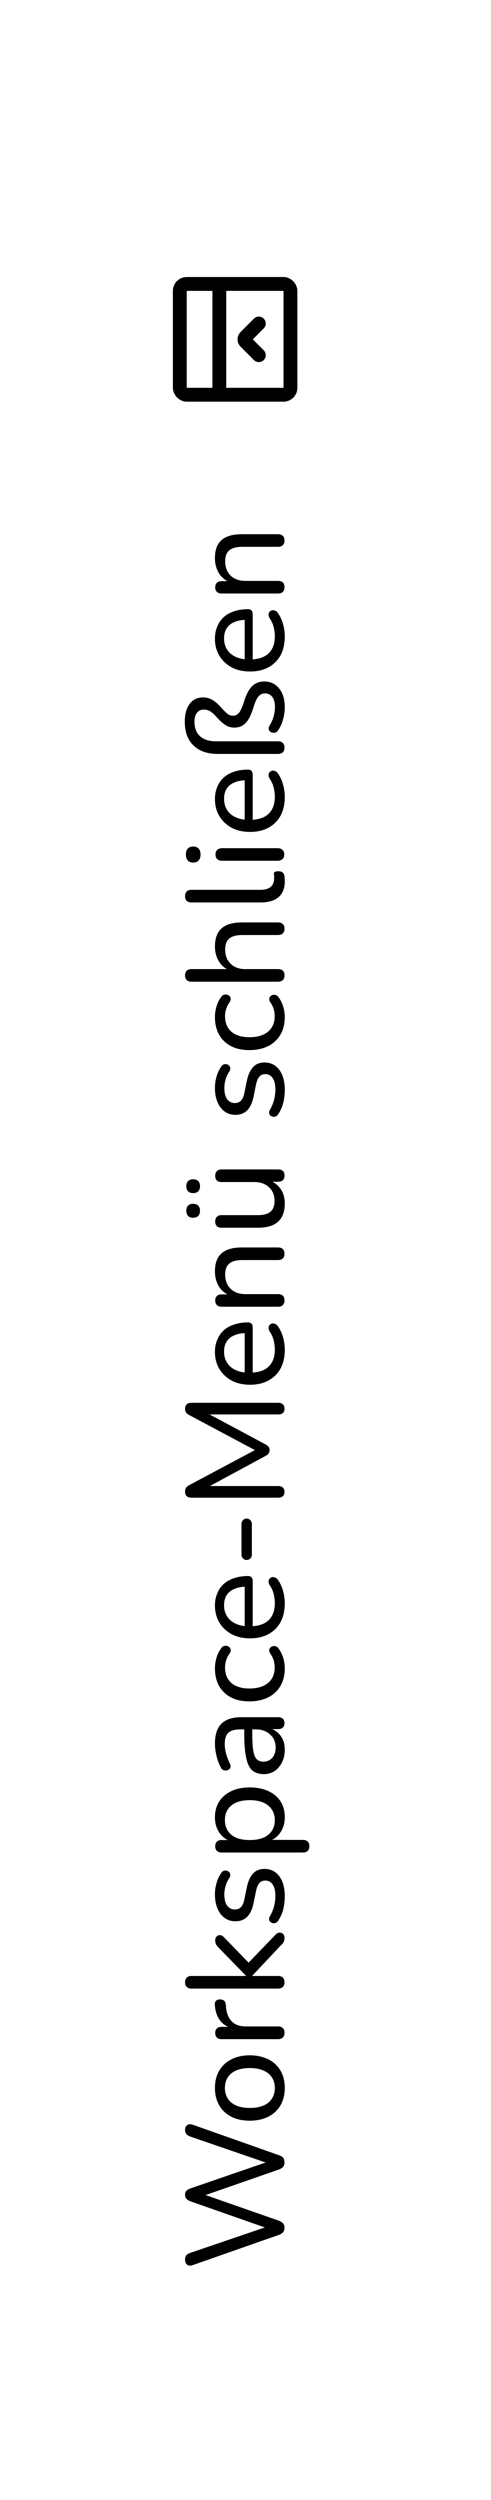 <svg width="71" height="361" viewBox="0 0 71 361" fill="none" xmlns="http://www.w3.org/2000/svg">
<g filter="url(#filter0_d_1854_19320)">
<path d="M0 3H30C46.569 3 60 16.431 60 33V320C60 336.569 46.569 350 30 350H0V3Z" fill="white"/>
<rect x="22" y="37" width="16" height="16" rx="1" stroke="black" stroke-width="2"/>
<path d="M27.714 37V53" stroke="black" stroke-width="2"/>
<path d="M33.428 47.286L31.496 45.353C31.301 45.158 31.301 44.842 31.496 44.646L33.428 42.714" stroke="black" stroke-width="2" stroke-linecap="round"/>
<path d="M37.14 317.68C37.14 317.947 37.073 318.16 36.94 318.32C36.807 318.48 36.593 318.613 36.3 318.72L23.86 323.08C23.553 323.2 23.293 323.187 23.08 323.04C22.867 322.88 22.76 322.62 22.76 322.26C22.76 322.007 22.82 321.807 22.94 321.66C23.06 321.513 23.26 321.393 23.54 321.3L35.34 317.28L35.34 318L23.58 313.88C23.3 313.773 23.093 313.647 22.96 313.5C22.827 313.353 22.76 313.16 22.76 312.92C22.76 312.667 22.827 312.473 22.96 312.34C23.093 312.193 23.307 312.073 23.6 311.98L35.34 307.94L35.34 308.58L23.54 304.52C23.273 304.427 23.08 304.307 22.96 304.16C22.827 304.013 22.76 303.807 22.76 303.54C22.76 303.233 22.867 303.007 23.08 302.86C23.293 302.713 23.553 302.693 23.86 302.8L36.32 307.2C36.6 307.293 36.807 307.42 36.94 307.58C37.073 307.74 37.14 307.953 37.14 308.22C37.14 308.5 37.073 308.72 36.94 308.88C36.807 309.04 36.593 309.173 36.3 309.28L25.1 313.18L25.1 312.74L36.32 316.66C36.6 316.767 36.807 316.9 36.94 317.06C37.073 317.207 37.14 317.413 37.14 317.68ZM37.18 297.502C37.18 298.462 36.973 299.295 36.56 300.002C36.147 300.708 35.56 301.255 34.8 301.642C34.04 302.028 33.147 302.222 32.12 302.222C31.347 302.222 30.653 302.115 30.04 301.902C29.413 301.675 28.88 301.355 28.44 300.942C28 300.528 27.667 300.035 27.44 299.462C27.2 298.875 27.08 298.222 27.08 297.502C27.08 296.542 27.287 295.708 27.7 295.002C28.113 294.295 28.7 293.748 29.46 293.362C30.207 292.975 31.093 292.782 32.12 292.782C32.893 292.782 33.593 292.895 34.22 293.122C34.847 293.335 35.38 293.648 35.82 294.062C36.26 294.475 36.6 294.975 36.84 295.562C37.067 296.135 37.18 296.782 37.18 297.502ZM35.74 297.502C35.74 296.915 35.6 296.408 35.32 295.982C35.04 295.542 34.633 295.208 34.1 294.982C33.567 294.742 32.907 294.622 32.12 294.622C30.947 294.622 30.053 294.882 29.44 295.402C28.827 295.922 28.52 296.622 28.52 297.502C28.52 298.075 28.66 298.582 28.94 299.022C29.207 299.448 29.607 299.782 30.14 300.022C30.673 300.262 31.333 300.382 32.12 300.382C33.293 300.382 34.193 300.122 34.82 299.602C35.433 299.068 35.74 298.368 35.74 297.502ZM37.14 289.51C37.14 289.817 37.06 290.05 36.9 290.21C36.74 290.37 36.507 290.45 36.2 290.45L28.04 290.45C27.733 290.45 27.507 290.37 27.36 290.21C27.2 290.05 27.12 289.83 27.12 289.55C27.12 289.27 27.2 289.057 27.36 288.91C27.507 288.75 27.733 288.67 28.04 288.67L29.58 288.67L29.58 288.87C28.78 288.657 28.173 288.257 27.76 287.67C27.347 287.083 27.113 286.343 27.06 285.45C27.047 285.237 27.1 285.063 27.22 284.93C27.327 284.797 27.513 284.723 27.78 284.71C28.033 284.697 28.24 284.757 28.4 284.89C28.547 285.023 28.633 285.23 28.66 285.51L28.68 285.87C28.773 286.75 29.06 287.43 29.54 287.91C30.02 288.377 30.68 288.61 31.52 288.61L36.2 288.61C36.507 288.61 36.74 288.69 36.9 288.85C37.06 288.997 37.14 289.217 37.14 289.51ZM37.14 282.245C37.14 282.525 37.06 282.745 36.9 282.905C36.74 283.065 36.507 283.145 36.2 283.145L23.68 283.145C23.373 283.145 23.147 283.065 23 282.905C22.84 282.745 22.76 282.525 22.76 282.245C22.76 281.952 22.84 281.725 23 281.565C23.147 281.405 23.373 281.325 23.68 281.325L31.56 281.325L31.56 281.285L27.74 277.365C27.54 277.165 27.387 276.985 27.28 276.825C27.173 276.665 27.12 276.459 27.12 276.205C27.12 275.952 27.187 275.759 27.32 275.625C27.44 275.492 27.6 275.425 27.8 275.425C27.987 275.425 28.173 275.519 28.36 275.705L32.4 279.865L31.5 279.865L35.88 275.325C36.067 275.139 36.26 275.052 36.46 275.065C36.66 275.065 36.827 275.139 36.96 275.285C37.08 275.419 37.14 275.599 37.14 275.825C37.14 276.092 37.087 276.312 36.98 276.485C36.873 276.645 36.707 276.832 36.48 277.045L32.48 281.285L32.48 281.325L36.2 281.325C36.827 281.325 37.14 281.632 37.14 282.245ZM37.18 269.805C37.18 270.405 37.113 271.012 36.98 271.625C36.833 272.225 36.587 272.792 36.24 273.325C36.147 273.472 36.033 273.578 35.9 273.645C35.753 273.698 35.613 273.718 35.48 273.705C35.333 273.678 35.207 273.618 35.1 273.525C34.993 273.432 34.933 273.318 34.92 273.185C34.893 273.038 34.927 272.885 35.02 272.725C35.313 272.205 35.52 271.705 35.64 271.225C35.76 270.732 35.82 270.245 35.82 269.765C35.82 269.032 35.687 268.478 35.42 268.105C35.153 267.732 34.8 267.545 34.36 267.545C33.987 267.545 33.7 267.672 33.5 267.925C33.287 268.165 33.127 268.545 33.02 269.065L32.64 270.925C32.453 271.752 32.147 272.378 31.72 272.805C31.28 273.218 30.72 273.425 30.04 273.425C29.44 273.425 28.92 273.265 28.48 272.945C28.027 272.612 27.68 272.152 27.44 271.565C27.2 270.978 27.08 270.305 27.08 269.545C27.08 268.958 27.16 268.405 27.32 267.885C27.467 267.352 27.693 266.872 28 266.445C28.093 266.285 28.213 266.185 28.36 266.145C28.493 266.092 28.633 266.085 28.78 266.125C28.913 266.152 29.027 266.212 29.12 266.305C29.213 266.398 29.273 266.518 29.3 266.665C29.313 266.812 29.273 266.972 29.18 267.145C28.913 267.532 28.727 267.932 28.62 268.345C28.5 268.745 28.44 269.145 28.44 269.545C28.44 270.265 28.58 270.812 28.86 271.185C29.14 271.545 29.507 271.725 29.96 271.725C30.307 271.725 30.593 271.618 30.82 271.405C31.047 271.178 31.213 270.825 31.32 270.345L31.7 268.485C31.887 267.618 32.187 266.965 32.6 266.525C33 266.085 33.547 265.865 34.24 265.865C35.147 265.865 35.867 266.225 36.4 266.945C36.92 267.652 37.18 268.605 37.18 269.805ZM40.74 262.597C40.74 262.877 40.66 263.097 40.5 263.257C40.34 263.417 40.113 263.497 39.82 263.497L28.04 263.497C27.733 263.497 27.507 263.417 27.36 263.257C27.2 263.097 27.12 262.877 27.12 262.597C27.12 262.304 27.2 262.084 27.36 261.937C27.507 261.777 27.733 261.697 28.04 261.697L29.86 261.697L29.5 261.917C28.767 261.704 28.18 261.284 27.74 260.657C27.3 260.03 27.08 259.277 27.08 258.397C27.08 257.53 27.287 256.777 27.7 256.137C28.1 255.497 28.68 254.997 29.44 254.637C30.187 254.277 31.08 254.097 32.12 254.097C33.147 254.097 34.047 254.277 34.82 254.637C35.58 254.984 36.167 255.484 36.58 256.137C36.98 256.777 37.18 257.53 37.18 258.397C37.18 259.264 36.96 260.01 36.52 260.637C36.08 261.264 35.5 261.684 34.78 261.897L34.78 261.677L39.82 261.677C40.113 261.677 40.34 261.757 40.5 261.917C40.66 262.077 40.74 262.304 40.74 262.597ZM35.74 258.817C35.74 258.244 35.6 257.744 35.32 257.317C35.04 256.877 34.633 256.537 34.1 256.297C33.567 256.057 32.907 255.937 32.12 255.937C30.947 255.937 30.053 256.197 29.44 256.717C28.827 257.237 28.52 257.937 28.52 258.817C28.52 259.404 28.66 259.917 28.94 260.357C29.207 260.784 29.607 261.117 30.14 261.357C30.673 261.584 31.333 261.697 32.12 261.697C33.293 261.697 34.193 261.437 34.82 260.917C35.433 260.397 35.74 259.697 35.74 258.817ZM37.18 248.659C37.18 249.325 37.047 249.932 36.78 250.479C36.513 251.012 36.153 251.432 35.7 251.739C35.247 252.032 34.74 252.179 34.18 252.179C33.46 252.179 32.893 251.999 32.48 251.639C32.067 251.279 31.773 250.672 31.6 249.819C31.413 248.965 31.32 247.819 31.32 246.379L31.32 245.439L32.48 245.439L32.48 246.339C32.48 247.365 32.527 248.179 32.62 248.779C32.713 249.365 32.88 249.779 33.12 250.019C33.347 250.259 33.667 250.379 34.08 250.379C34.6 250.379 35.027 250.199 35.36 249.839C35.693 249.465 35.86 248.959 35.86 248.319C35.86 247.812 35.74 247.365 35.5 246.979C35.247 246.592 34.913 246.285 34.5 246.059C34.073 245.832 33.587 245.719 33.04 245.719L30.74 245.719C29.953 245.719 29.387 245.879 29.04 246.199C28.68 246.519 28.5 247.059 28.5 247.819C28.5 248.259 28.56 248.712 28.68 249.179C28.8 249.645 28.987 250.132 29.24 250.639C29.333 250.839 29.367 251.012 29.34 251.159C29.3 251.305 29.22 251.425 29.1 251.519C28.967 251.599 28.827 251.645 28.68 251.659C28.52 251.659 28.367 251.625 28.22 251.559C28.073 251.479 27.967 251.345 27.9 251.159C27.607 250.572 27.4 249.992 27.28 249.419C27.147 248.832 27.08 248.285 27.08 247.779C27.08 246.912 27.22 246.199 27.5 245.639C27.767 245.079 28.187 244.659 28.76 244.379C29.32 244.099 30.04 243.959 30.92 243.959L36.2 243.959C36.507 243.959 36.74 244.032 36.9 244.179C37.06 244.325 37.14 244.539 37.14 244.819C37.14 245.085 37.06 245.299 36.9 245.459C36.74 245.605 36.507 245.679 36.2 245.679L34.78 245.679L34.78 245.499C35.273 245.605 35.7 245.805 36.06 246.099C36.42 246.392 36.7 246.759 36.9 247.199C37.087 247.625 37.18 248.112 37.18 248.659ZM37.18 236.875C37.18 237.861 36.973 238.715 36.56 239.435C36.133 240.155 35.54 240.708 34.78 241.095C34.007 241.481 33.1 241.675 32.06 241.675C31.287 241.675 30.593 241.568 29.98 241.355C29.367 241.128 28.847 240.808 28.42 240.395C27.98 239.981 27.647 239.481 27.42 238.895C27.193 238.295 27.08 237.621 27.08 236.875C27.08 236.408 27.153 235.915 27.3 235.395C27.447 234.875 27.687 234.395 28.02 233.955C28.127 233.808 28.253 233.715 28.4 233.675C28.533 233.635 28.673 233.635 28.82 233.675C28.967 233.701 29.093 233.768 29.2 233.875C29.293 233.968 29.347 234.095 29.36 234.255C29.373 234.401 29.327 234.561 29.22 234.735C28.98 235.055 28.807 235.395 28.7 235.755C28.593 236.101 28.54 236.435 28.54 236.755C28.54 237.248 28.62 237.688 28.78 238.075C28.94 238.448 29.173 238.768 29.48 239.035C29.773 239.288 30.14 239.481 30.58 239.615C31.007 239.748 31.507 239.815 32.08 239.815C33.213 239.815 34.107 239.548 34.76 239.015C35.4 238.481 35.72 237.728 35.72 236.755C35.72 236.435 35.673 236.101 35.58 235.755C35.473 235.408 35.3 235.068 35.06 234.735C34.953 234.561 34.913 234.401 34.94 234.255C34.953 234.108 35.013 233.988 35.12 233.895C35.213 233.788 35.333 233.721 35.48 233.695C35.613 233.668 35.753 233.681 35.9 233.735C36.047 233.775 36.167 233.868 36.26 234.015C36.58 234.441 36.813 234.908 36.96 235.415C37.107 235.921 37.18 236.408 37.18 236.875ZM37.18 227.493C37.18 228.546 36.98 229.453 36.58 230.213C36.167 230.96 35.587 231.54 34.84 231.953C34.08 232.366 33.187 232.573 32.16 232.573C31.147 232.573 30.26 232.373 29.5 231.973C28.74 231.56 28.147 231 27.72 230.293C27.293 229.573 27.08 228.753 27.08 227.833C27.08 227.18 27.193 226.593 27.42 226.073C27.633 225.54 27.947 225.086 28.36 224.713C28.773 224.34 29.28 224.06 29.88 223.873C30.467 223.673 31.133 223.573 31.88 223.573C32.093 223.573 32.26 223.64 32.38 223.773C32.487 223.893 32.54 224.073 32.54 224.313L32.54 231.153L31.38 231.153L31.38 224.773L31.66 225.113C30.967 225.113 30.38 225.22 29.9 225.433C29.407 225.633 29.033 225.933 28.78 226.333C28.527 226.72 28.4 227.206 28.4 227.793C28.4 228.433 28.553 228.98 28.86 229.433C29.153 229.886 29.573 230.233 30.12 230.473C30.653 230.713 31.273 230.833 31.98 230.833L32.1 230.833C33.3 230.833 34.207 230.546 34.82 229.973C35.433 229.4 35.74 228.573 35.74 227.493C35.74 227.066 35.687 226.633 35.58 226.193C35.473 225.74 35.28 225.306 35 224.893C34.88 224.693 34.827 224.513 34.84 224.353C34.84 224.18 34.893 224.04 35 223.933C35.093 223.826 35.213 223.76 35.36 223.733C35.493 223.706 35.64 223.726 35.8 223.793C35.96 223.86 36.1 223.986 36.22 224.173C36.527 224.613 36.767 225.14 36.94 225.753C37.1 226.353 37.18 226.933 37.18 227.493ZM32.42 220.495C32.42 220.708 32.347 220.888 32.2 221.035C32.053 221.182 31.873 221.255 31.66 221.255C31.447 221.255 31.273 221.182 31.14 221.035C30.993 220.888 30.92 220.708 30.92 220.495L30.92 216.035C30.92 215.835 30.993 215.662 31.14 215.515C31.273 215.355 31.447 215.275 31.66 215.275C31.873 215.275 32.053 215.355 32.2 215.515C32.347 215.662 32.42 215.835 32.42 216.035L32.42 220.495ZM37.14 211.42C37.14 211.687 37.06 211.893 36.9 212.04C36.74 212.187 36.527 212.26 36.26 212.26L23.64 212.26C23.36 212.26 23.147 212.187 23 212.04C22.84 211.88 22.76 211.667 22.76 211.4C22.76 211.16 22.807 210.973 22.9 210.84C22.993 210.693 23.153 210.56 23.38 210.44L33.44 205.08L33.44 205.7L23.38 200.34C23.153 200.22 22.993 200.093 22.9 199.96C22.807 199.827 22.76 199.64 22.76 199.4C22.76 199.133 22.84 198.927 23 198.78C23.147 198.633 23.36 198.56 23.64 198.56L36.26 198.56C36.527 198.56 36.74 198.633 36.9 198.78C37.06 198.913 37.14 199.12 37.14 199.4C37.14 199.68 37.06 199.893 36.9 200.04C36.74 200.173 36.527 200.24 36.26 200.24L25.48 200.24L25.48 199.8L34.46 204.6C34.633 204.707 34.767 204.82 34.86 204.94C34.94 205.047 34.98 205.2 34.98 205.4C34.98 205.587 34.933 205.747 34.84 205.88C34.747 206 34.62 206.107 34.46 206.2L25.46 211.06L25.46 210.58L36.26 210.58C36.527 210.58 36.74 210.653 36.9 210.8C37.06 210.933 37.14 211.14 37.14 211.42ZM37.18 190.872C37.18 191.925 36.98 192.832 36.58 193.592C36.167 194.339 35.587 194.919 34.84 195.332C34.08 195.745 33.187 195.952 32.16 195.952C31.147 195.952 30.26 195.752 29.5 195.352C28.74 194.939 28.147 194.379 27.72 193.672C27.293 192.952 27.08 192.132 27.08 191.212C27.08 190.559 27.193 189.972 27.42 189.452C27.633 188.919 27.947 188.465 28.36 188.092C28.773 187.719 29.28 187.439 29.88 187.252C30.467 187.052 31.133 186.952 31.88 186.952C32.093 186.952 32.26 187.019 32.38 187.152C32.487 187.272 32.54 187.452 32.54 187.692L32.54 194.532L31.38 194.532L31.38 188.152L31.66 188.492C30.967 188.492 30.38 188.599 29.9 188.812C29.407 189.012 29.033 189.312 28.78 189.712C28.527 190.099 28.4 190.585 28.4 191.172C28.4 191.812 28.553 192.359 28.86 192.812C29.153 193.265 29.573 193.612 30.12 193.852C30.653 194.092 31.273 194.212 31.98 194.212L32.1 194.212C33.3 194.212 34.207 193.925 34.82 193.352C35.433 192.779 35.74 191.952 35.74 190.872C35.74 190.445 35.687 190.012 35.58 189.572C35.473 189.119 35.28 188.685 35 188.272C34.88 188.072 34.827 187.892 34.84 187.732C34.84 187.559 34.893 187.419 35 187.312C35.093 187.205 35.213 187.139 35.36 187.112C35.493 187.085 35.64 187.105 35.8 187.172C35.96 187.239 36.1 187.365 36.22 187.552C36.527 187.992 36.767 188.519 36.94 189.132C37.1 189.732 37.18 190.312 37.18 190.872ZM37.14 183.788C37.14 184.068 37.06 184.288 36.9 184.448C36.74 184.608 36.507 184.688 36.2 184.688L28.04 184.688C27.733 184.688 27.507 184.608 27.36 184.448C27.2 184.288 27.12 184.068 27.12 183.788C27.12 183.508 27.2 183.295 27.36 183.148C27.507 182.988 27.733 182.908 28.04 182.908L29.68 182.908L29.38 183.128C28.62 182.848 28.047 182.395 27.66 181.768C27.273 181.128 27.08 180.402 27.08 179.588C27.08 178.802 27.22 178.155 27.5 177.648C27.78 177.142 28.207 176.762 28.78 176.508C29.353 176.255 30.08 176.128 30.96 176.128L36.2 176.128C36.507 176.128 36.74 176.208 36.9 176.368C37.06 176.515 37.14 176.735 37.14 177.028C37.14 177.322 37.06 177.548 36.9 177.708C36.74 177.868 36.507 177.948 36.2 177.948L31.06 177.948C30.193 177.948 29.56 178.115 29.16 178.448C28.76 178.782 28.56 179.315 28.56 180.048C28.56 180.902 28.827 181.588 29.36 182.108C29.88 182.615 30.587 182.868 31.48 182.868L36.2 182.868C36.827 182.868 37.14 183.175 37.14 183.788ZM37.18 169.763C37.18 170.55 37.033 171.21 36.74 171.743C36.447 172.263 36.013 172.65 35.44 172.903C34.867 173.156 34.147 173.283 33.28 173.283L28.04 173.283C27.733 173.283 27.507 173.21 27.36 173.063C27.2 172.903 27.12 172.676 27.12 172.383C27.12 172.09 27.2 171.863 27.36 171.703C27.507 171.543 27.733 171.463 28.04 171.463L33.28 171.463C34.107 171.463 34.72 171.296 35.12 170.963C35.507 170.63 35.7 170.103 35.7 169.383C35.7 168.583 35.433 167.936 34.9 167.443C34.367 166.936 33.66 166.683 32.78 166.683L28.04 166.683C27.733 166.683 27.507 166.61 27.36 166.463C27.2 166.303 27.12 166.076 27.12 165.783C27.12 165.49 27.2 165.263 27.36 165.103C27.507 164.943 27.733 164.863 28.04 164.863L36.2 164.863C36.827 164.863 37.14 165.156 37.14 165.743C37.14 166.036 37.06 166.263 36.9 166.423C36.74 166.57 36.507 166.643 36.2 166.643L34.46 166.643L34.8 166.383C35.573 166.65 36.167 167.083 36.58 167.683C36.98 168.27 37.18 168.963 37.18 169.763ZM24.92 167.283C24.92 167.603 24.833 167.85 24.66 168.023C24.487 168.196 24.24 168.283 23.92 168.283C23.6 168.283 23.36 168.196 23.2 168.023C23.027 167.85 22.94 167.603 22.94 167.283C22.94 166.963 23.027 166.716 23.2 166.543C23.36 166.37 23.6 166.283 23.92 166.283C24.24 166.283 24.487 166.37 24.66 166.543C24.833 166.703 24.92 166.95 24.92 167.283ZM24.92 170.823C24.92 171.143 24.833 171.396 24.66 171.583C24.487 171.756 24.24 171.843 23.92 171.843C23.6 171.843 23.36 171.756 23.2 171.583C23.027 171.396 22.94 171.143 22.94 170.823C22.94 170.503 23.027 170.256 23.2 170.083C23.36 169.91 23.6 169.823 23.92 169.823C24.24 169.823 24.487 169.91 24.66 170.083C24.833 170.256 24.92 170.503 24.92 170.823ZM37.18 153.36C37.18 153.96 37.113 154.566 36.98 155.18C36.833 155.78 36.587 156.346 36.24 156.88C36.147 157.026 36.033 157.133 35.9 157.2C35.753 157.253 35.613 157.273 35.48 157.26C35.333 157.233 35.207 157.173 35.1 157.08C34.993 156.986 34.933 156.873 34.92 156.74C34.893 156.593 34.927 156.44 35.02 156.28C35.313 155.76 35.52 155.26 35.64 154.78C35.76 154.286 35.82 153.8 35.82 153.32C35.82 152.586 35.687 152.033 35.42 151.66C35.153 151.286 34.8 151.1 34.36 151.1C33.987 151.1 33.7 151.226 33.5 151.48C33.287 151.72 33.127 152.1 33.02 152.62L32.64 154.48C32.453 155.306 32.147 155.933 31.72 156.36C31.28 156.773 30.72 156.98 30.04 156.98C29.44 156.98 28.92 156.82 28.48 156.5C28.027 156.166 27.68 155.706 27.44 155.12C27.2 154.533 27.08 153.86 27.08 153.1C27.08 152.513 27.16 151.96 27.32 151.44C27.467 150.906 27.693 150.426 28 150C28.093 149.84 28.213 149.74 28.36 149.7C28.493 149.646 28.633 149.64 28.78 149.68C28.913 149.706 29.027 149.766 29.12 149.86C29.213 149.953 29.273 150.073 29.3 150.22C29.313 150.366 29.273 150.526 29.18 150.7C28.913 151.086 28.727 151.486 28.62 151.9C28.5 152.3 28.44 152.7 28.44 153.1C28.44 153.82 28.58 154.366 28.86 154.74C29.14 155.1 29.507 155.28 29.96 155.28C30.307 155.28 30.593 155.173 30.82 154.96C31.047 154.733 31.213 154.38 31.32 153.9L31.7 152.04C31.887 151.173 32.187 150.52 32.6 150.08C33 149.64 33.547 149.42 34.24 149.42C35.147 149.42 35.867 149.78 36.4 150.5C36.92 151.206 37.18 152.16 37.18 153.36ZM37.18 142.832C37.18 143.818 36.973 144.672 36.56 145.392C36.133 146.112 35.54 146.665 34.78 147.052C34.007 147.438 33.1 147.632 32.06 147.632C31.287 147.632 30.593 147.525 29.98 147.312C29.367 147.085 28.847 146.765 28.42 146.352C27.98 145.938 27.647 145.438 27.42 144.852C27.193 144.252 27.08 143.578 27.08 142.832C27.08 142.365 27.153 141.872 27.3 141.352C27.447 140.832 27.687 140.352 28.02 139.912C28.127 139.765 28.253 139.672 28.4 139.632C28.533 139.592 28.673 139.592 28.82 139.632C28.967 139.658 29.093 139.725 29.2 139.832C29.293 139.925 29.347 140.052 29.36 140.212C29.373 140.358 29.327 140.518 29.22 140.692C28.98 141.012 28.807 141.352 28.7 141.712C28.593 142.058 28.54 142.392 28.54 142.712C28.54 143.205 28.62 143.645 28.78 144.032C28.94 144.405 29.173 144.725 29.48 144.992C29.773 145.245 30.14 145.438 30.58 145.572C31.007 145.705 31.507 145.772 32.08 145.772C33.213 145.772 34.107 145.505 34.76 144.972C35.4 144.438 35.72 143.685 35.72 142.712C35.72 142.392 35.673 142.058 35.58 141.712C35.473 141.365 35.3 141.025 35.06 140.692C34.953 140.518 34.913 140.358 34.94 140.212C34.953 140.065 35.013 139.945 35.12 139.852C35.213 139.745 35.333 139.678 35.48 139.652C35.613 139.625 35.753 139.638 35.9 139.692C36.047 139.732 36.167 139.825 36.26 139.972C36.58 140.398 36.813 140.865 36.96 141.372C37.107 141.878 37.18 142.365 37.18 142.832ZM37.14 136.855C37.14 137.135 37.06 137.355 36.9 137.515C36.74 137.675 36.507 137.755 36.2 137.755L23.68 137.755C23.373 137.755 23.147 137.675 23 137.515C22.84 137.355 22.76 137.135 22.76 136.855C22.76 136.562 22.84 136.335 23 136.175C23.147 136.015 23.373 135.935 23.68 135.935L29.38 135.935L29.38 136.195C28.62 135.915 28.047 135.462 27.66 134.835C27.273 134.195 27.08 133.468 27.08 132.655C27.08 131.868 27.227 131.222 27.52 130.715C27.8 130.208 28.227 129.828 28.8 129.575C29.373 129.322 30.093 129.195 30.96 129.195L36.2 129.195C36.507 129.195 36.74 129.275 36.9 129.435C37.06 129.582 37.14 129.802 37.14 130.095C37.14 130.388 37.06 130.615 36.9 130.775C36.74 130.935 36.507 131.015 36.2 131.015L31.06 131.015C30.193 131.015 29.56 131.182 29.16 131.515C28.76 131.848 28.56 132.382 28.56 133.115C28.56 133.968 28.827 134.655 29.36 135.175C29.88 135.682 30.587 135.935 31.48 135.935L36.2 135.935C36.827 135.935 37.14 136.242 37.14 136.855ZM37.18 123.25C37.18 124.25 36.887 125.01 36.3 125.53C35.7 126.05 34.84 126.31 33.72 126.31L23.68 126.31C23.373 126.31 23.147 126.23 23 126.07C22.84 125.91 22.76 125.69 22.76 125.41C22.76 125.116 22.84 124.89 23 124.73C23.147 124.57 23.373 124.49 23.68 124.49L33.58 124.49C34.273 124.49 34.793 124.35 35.14 124.07C35.473 123.776 35.64 123.363 35.64 122.83C35.64 122.71 35.64 122.603 35.64 122.51C35.627 122.416 35.613 122.323 35.6 122.23C35.587 122.083 35.627 121.976 35.72 121.91C35.813 121.843 36 121.81 36.28 121.81C36.533 121.81 36.733 121.87 36.88 121.99C37.013 122.096 37.1 122.276 37.14 122.53C37.153 122.65 37.16 122.77 37.16 122.89C37.173 123.01 37.18 123.13 37.18 123.25ZM37.1 119.394C37.1 119.674 37.013 119.894 36.84 120.054C36.667 120.214 36.427 120.294 36.12 120.294L28.14 120.294C27.82 120.294 27.58 120.214 27.42 120.054C27.247 119.894 27.16 119.674 27.16 119.394C27.16 119.101 27.247 118.874 27.42 118.714C27.58 118.554 27.82 118.474 28.14 118.474L36.12 118.474C36.427 118.474 36.667 118.554 36.84 118.714C37.013 118.861 37.1 119.087 37.1 119.394ZM25 119.394C25 119.754 24.907 120.041 24.72 120.254C24.52 120.454 24.26 120.554 23.94 120.554C23.593 120.554 23.333 120.454 23.16 120.254C22.973 120.041 22.88 119.754 22.88 119.394C22.88 119.007 22.973 118.721 23.16 118.534C23.333 118.334 23.593 118.234 23.94 118.234C24.26 118.234 24.52 118.334 24.72 118.534C24.907 118.721 25 119.007 25 119.394ZM37.18 111.048C37.18 112.101 36.98 113.008 36.58 113.768C36.167 114.514 35.587 115.094 34.84 115.508C34.08 115.921 33.187 116.128 32.16 116.128C31.147 116.128 30.26 115.928 29.5 115.528C28.74 115.114 28.147 114.554 27.72 113.848C27.293 113.128 27.08 112.308 27.08 111.388C27.08 110.734 27.193 110.148 27.42 109.628C27.633 109.094 27.947 108.641 28.36 108.268C28.773 107.894 29.28 107.614 29.88 107.428C30.467 107.228 31.133 107.128 31.88 107.128C32.093 107.128 32.26 107.194 32.38 107.328C32.487 107.448 32.54 107.628 32.54 107.868L32.54 114.708L31.38 114.708L31.38 108.328L31.66 108.668C30.967 108.668 30.38 108.774 29.9 108.988C29.407 109.188 29.033 109.488 28.78 109.888C28.527 110.274 28.4 110.761 28.4 111.348C28.4 111.988 28.553 112.534 28.86 112.988C29.153 113.441 29.573 113.788 30.12 114.028C30.653 114.268 31.273 114.388 31.98 114.388L32.1 114.388C33.3 114.388 34.207 114.101 34.82 113.528C35.433 112.954 35.74 112.128 35.74 111.048C35.74 110.621 35.687 110.188 35.58 109.748C35.473 109.294 35.28 108.861 35 108.448C34.88 108.248 34.827 108.068 34.84 107.908C34.84 107.734 34.893 107.594 35 107.488C35.093 107.381 35.213 107.314 35.36 107.288C35.493 107.261 35.64 107.281 35.8 107.348C35.96 107.414 36.1 107.541 36.22 107.728C36.527 108.168 36.767 108.694 36.94 109.308C37.1 109.908 37.18 110.488 37.18 111.048ZM37.18 98.104C37.18 98.678 37.1 99.264 36.94 99.864C36.78 100.451 36.54 100.978 36.22 101.444C36.127 101.604 36.007 101.711 35.86 101.764C35.713 101.818 35.567 101.831 35.42 101.804C35.273 101.778 35.147 101.718 35.04 101.624C34.933 101.518 34.873 101.391 34.86 101.244C34.833 101.098 34.873 100.938 34.98 100.764C35.26 100.324 35.46 99.871 35.58 99.404C35.7 98.924 35.76 98.484 35.76 98.084C35.76 97.471 35.633 96.991 35.38 96.644C35.113 96.298 34.753 96.124 34.3 96.124C33.927 96.124 33.613 96.278 33.36 96.584C33.107 96.878 32.867 97.411 32.64 98.184C32.307 99.251 31.927 99.998 31.5 100.424C31.073 100.851 30.54 101.064 29.9 101.064C29.62 101.064 29.353 101.024 29.1 100.944C28.833 100.851 28.56 100.691 28.28 100.464C27.987 100.238 27.667 99.931 27.32 99.544C26.973 99.144 26.66 98.864 26.38 98.704C26.1 98.544 25.8 98.464 25.48 98.464C25.053 98.464 24.72 98.618 24.48 98.924C24.24 99.218 24.12 99.644 24.12 100.204C24.12 101.124 24.393 101.831 24.94 102.324C25.487 102.804 26.26 103.044 27.26 103.044L36.2 103.044C36.507 103.044 36.74 103.124 36.9 103.284C37.06 103.444 37.14 103.671 37.14 103.964C37.14 104.244 37.06 104.464 36.9 104.624C36.74 104.784 36.507 104.864 36.2 104.864L27.5 104.864C25.98 104.864 24.807 104.458 23.98 103.644C23.14 102.831 22.72 101.684 22.72 100.204C22.72 99.471 22.827 98.844 23.04 98.324C23.253 97.804 23.553 97.404 23.94 97.124C24.327 96.844 24.793 96.704 25.34 96.704C25.833 96.704 26.28 96.818 26.68 97.044C27.08 97.271 27.52 97.651 28 98.184C28.267 98.491 28.5 98.731 28.7 98.904C28.887 99.078 29.06 99.198 29.22 99.264C29.367 99.318 29.533 99.344 29.72 99.344C30.053 99.344 30.34 99.198 30.58 98.904C30.82 98.598 31.06 98.051 31.3 97.264C31.62 96.238 32.013 95.504 32.48 95.064C32.933 94.624 33.513 94.404 34.22 94.404C34.82 94.404 35.34 94.558 35.78 94.864C36.22 95.171 36.567 95.604 36.82 96.164C37.06 96.724 37.18 97.371 37.18 98.104ZM37.18 87.884C37.18 88.937 36.98 89.844 36.58 90.604C36.167 91.35 35.587 91.93 34.84 92.344C34.08 92.757 33.187 92.964 32.16 92.964C31.147 92.964 30.26 92.764 29.5 92.364C28.74 91.95 28.147 91.39 27.72 90.684C27.293 89.964 27.08 89.144 27.08 88.224C27.08 87.57 27.193 86.984 27.42 86.464C27.633 85.93 27.947 85.477 28.36 85.104C28.773 84.73 29.28 84.45 29.88 84.264C30.467 84.064 31.133 83.964 31.88 83.964C32.093 83.964 32.26 84.03 32.38 84.164C32.487 84.284 32.54 84.464 32.54 84.704L32.54 91.544L31.38 91.544L31.38 85.164L31.66 85.504C30.967 85.504 30.38 85.61 29.9 85.824C29.407 86.024 29.033 86.324 28.78 86.724C28.527 87.11 28.4 87.597 28.4 88.184C28.4 88.824 28.553 89.37 28.86 89.824C29.153 90.277 29.573 90.624 30.12 90.864C30.653 91.104 31.273 91.224 31.98 91.224L32.1 91.224C33.3 91.224 34.207 90.937 34.82 90.364C35.433 89.79 35.74 88.964 35.74 87.884C35.74 87.457 35.687 87.024 35.58 86.584C35.473 86.13 35.28 85.697 35 85.284C34.88 85.084 34.827 84.904 34.84 84.744C34.84 84.57 34.893 84.43 35 84.324C35.093 84.217 35.213 84.15 35.36 84.124C35.493 84.097 35.64 84.117 35.8 84.184C35.96 84.25 36.1 84.377 36.22 84.564C36.527 85.004 36.767 85.53 36.94 86.144C37.1 86.744 37.18 87.324 37.18 87.884ZM37.14 80.8C37.14 81.08 37.06 81.3 36.9 81.46C36.74 81.62 36.507 81.7 36.2 81.7L28.04 81.7C27.733 81.7 27.507 81.62 27.36 81.46C27.2 81.3 27.12 81.08 27.12 80.8C27.12 80.52 27.2 80.307 27.36 80.16C27.507 80 27.733 79.92 28.04 79.92L29.68 79.92L29.38 80.14C28.62 79.86 28.047 79.407 27.66 78.78C27.273 78.14 27.08 77.413 27.08 76.6C27.08 75.814 27.22 75.167 27.5 74.66C27.78 74.153 28.207 73.773 28.78 73.52C29.353 73.267 30.08 73.14 30.96 73.14L36.2 73.14C36.507 73.14 36.74 73.22 36.9 73.38C37.06 73.527 37.14 73.747 37.14 74.04C37.14 74.334 37.06 74.56 36.9 74.72C36.74 74.88 36.507 74.96 36.2 74.96L31.06 74.96C30.193 74.96 29.56 75.127 29.16 75.46C28.76 75.793 28.56 76.327 28.56 77.06C28.56 77.913 28.827 78.6 29.36 79.12C29.88 79.627 30.587 79.88 31.48 79.88L36.2 79.88C36.827 79.88 37.14 80.187 37.14 80.8Z" fill="black"/>
</g>
<defs>
<filter id="filter0_d_1854_19320" x="-3" y="0" width="74" height="361" filterUnits="userSpaceOnUse" color-interpolation-filters="sRGB">
<feFlood flood-opacity="0" result="BackgroundImageFix"/>
<feColorMatrix in="SourceAlpha" type="matrix" values="0 0 0 0 0 0 0 0 0 0 0 0 0 0 0 0 0 0 127 0" result="hardAlpha"/>
<feOffset dx="4" dy="4"/>
<feGaussianBlur stdDeviation="3.5"/>
<feComposite in2="hardAlpha" operator="out"/>
<feColorMatrix type="matrix" values="0 0 0 0 0 0 0 0 0 0 0 0 0 0 0 0 0 0 0.2 0"/>
<feBlend mode="normal" in2="BackgroundImageFix" result="effect1_dropShadow_1854_19320"/>
<feBlend mode="normal" in="SourceGraphic" in2="effect1_dropShadow_1854_19320" result="shape"/>
</filter>
</defs>
</svg>
